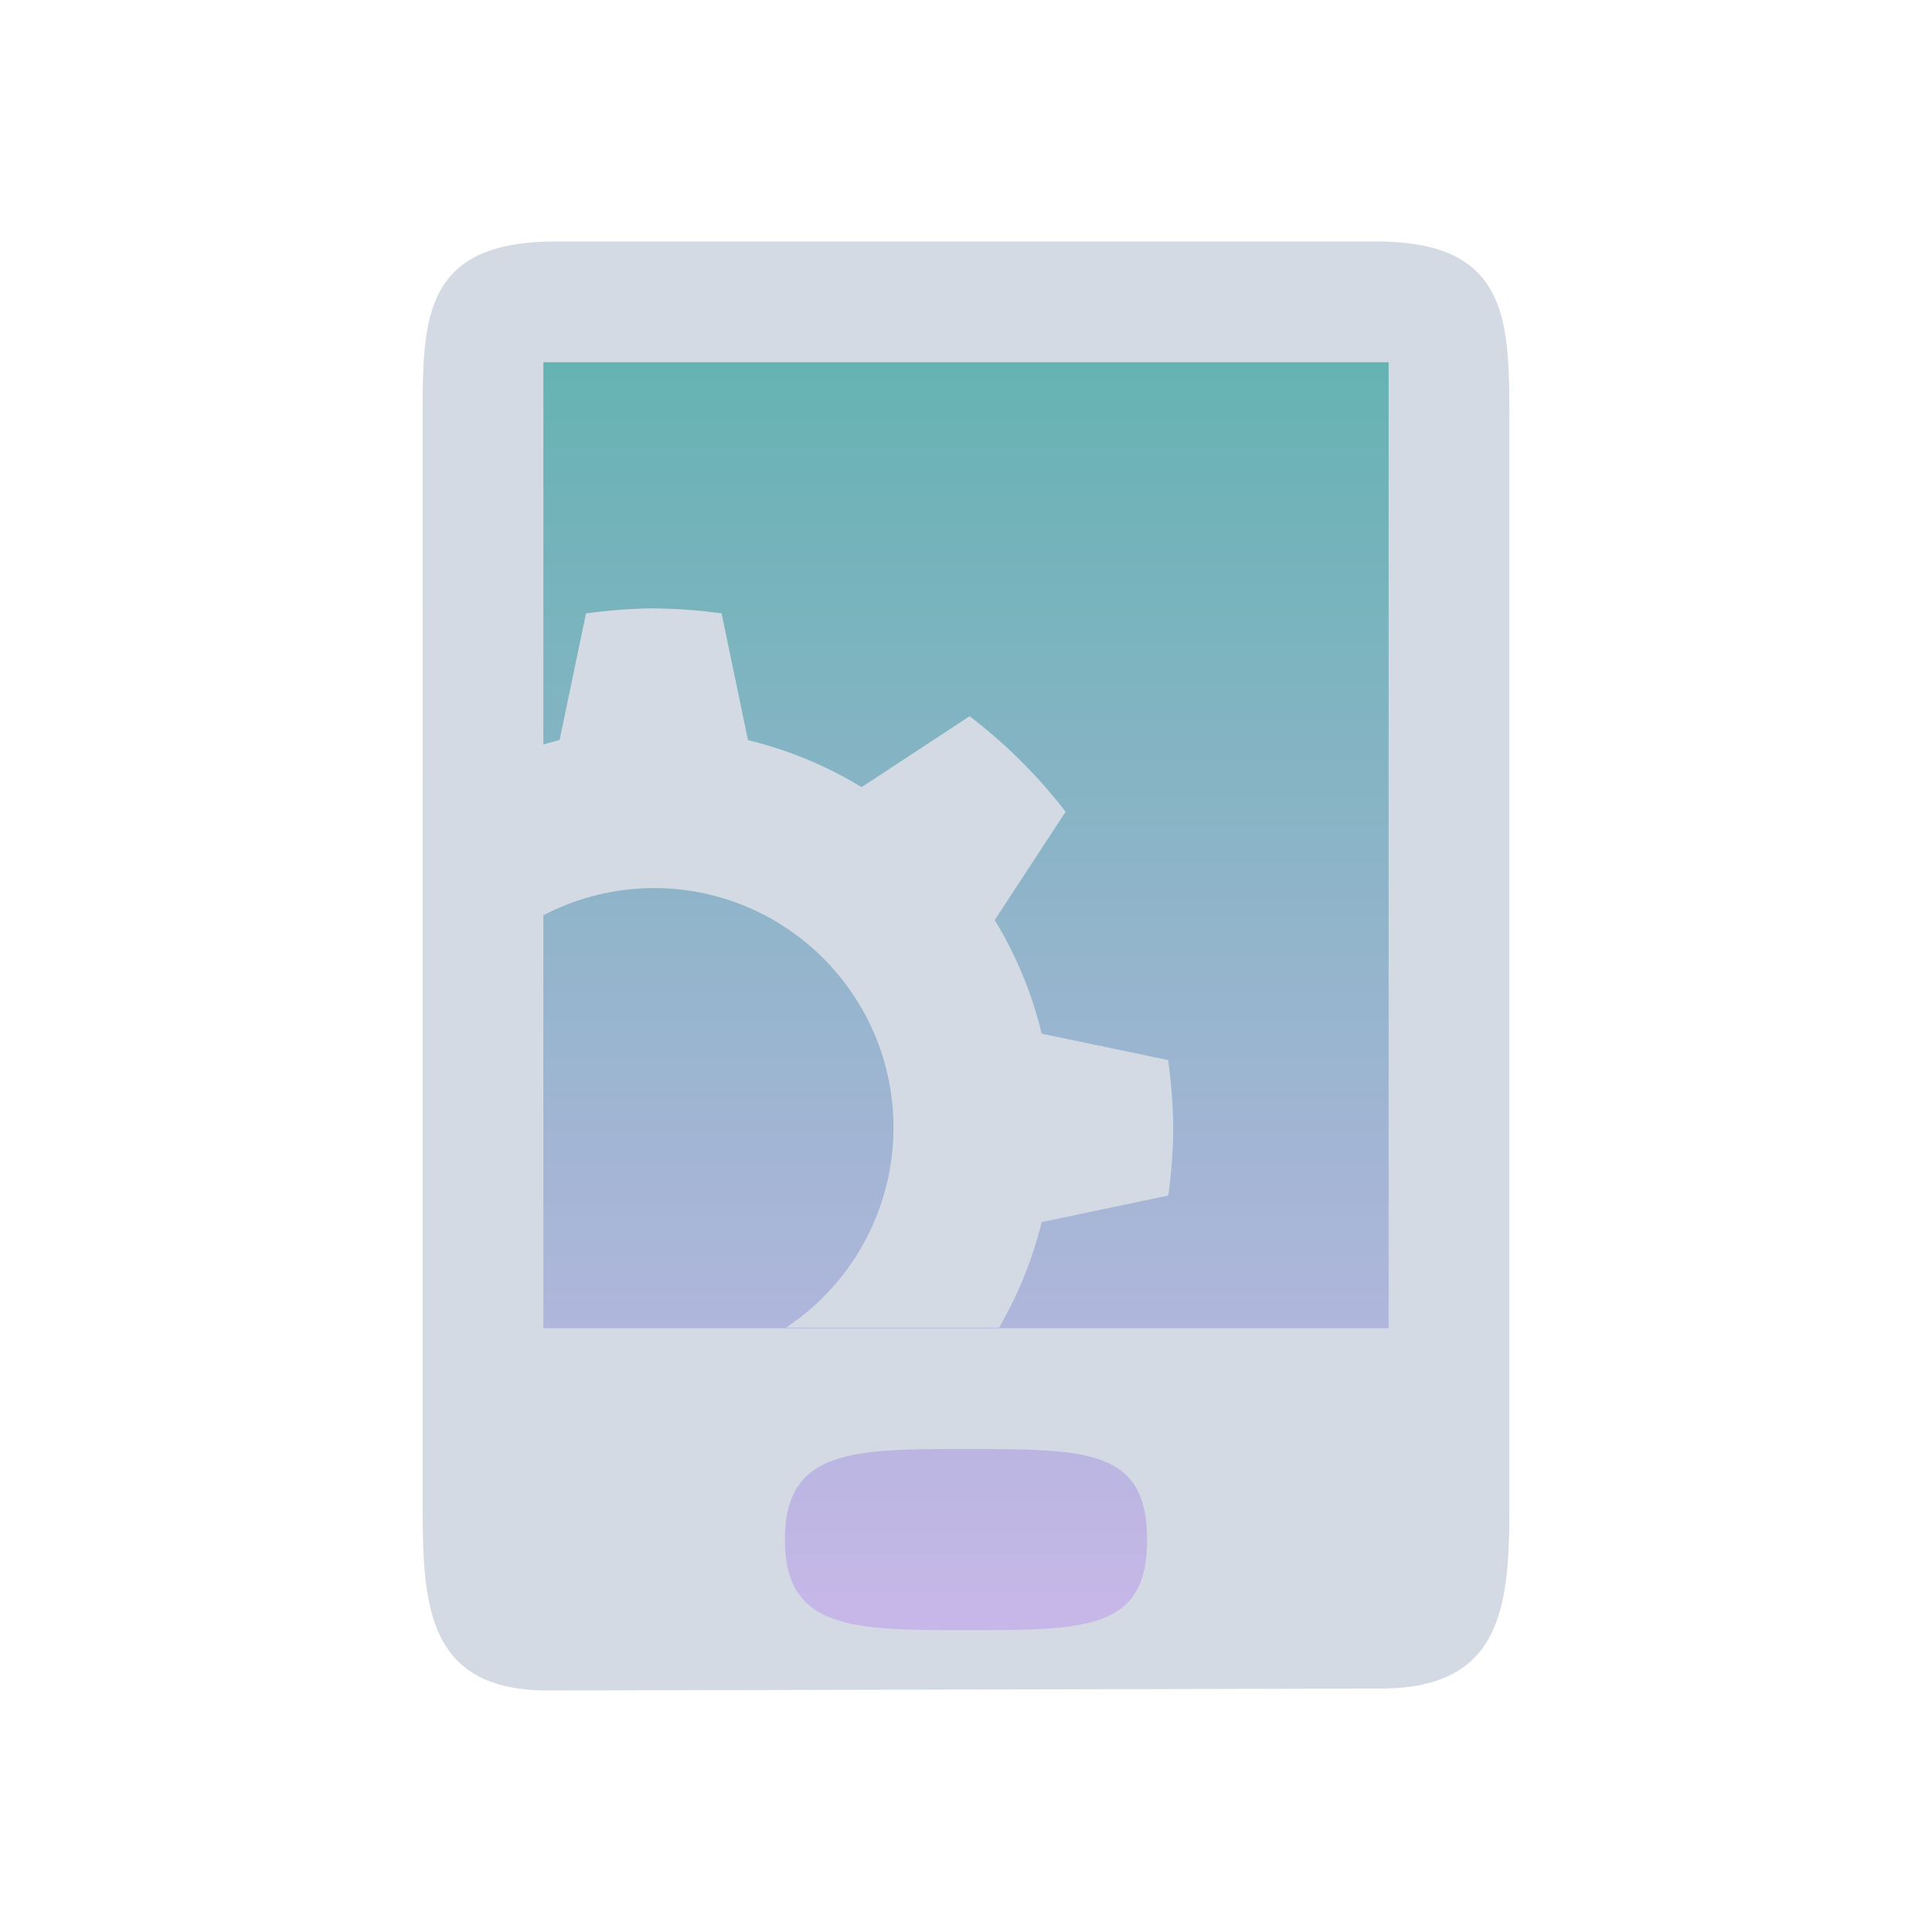 <?xml version="1.0" encoding="UTF-8" standalone="no"?>
<svg
   width="32"
   height="32"
   version="1"
   id="svg12"
   sodipodi:docname="kdeconnect.svg"
   inkscape:version="1.2.1 (9c6d41e410, 2022-07-14)"
   xmlns:inkscape="http://www.inkscape.org/namespaces/inkscape"
   xmlns:sodipodi="http://sodipodi.sourceforge.net/DTD/sodipodi-0.dtd"
   xmlns:xlink="http://www.w3.org/1999/xlink"
   xmlns="http://www.w3.org/2000/svg"
   xmlns:svg="http://www.w3.org/2000/svg"
   xmlns:rdf="http://www.w3.org/1999/02/22-rdf-syntax-ns#"
   xmlns:cc="http://creativecommons.org/ns#"
   xmlns:dc="http://purl.org/dc/elements/1.1/">
  <g
     id="kdeconnect">
    <rect
       style="opacity:0.001"
       width="32"
       height="32"
       x="0"
       y="0"
       id="rect7" />
    <path
       inkscape:connector-curvature="0"
       id="path9068-9-37-8-0-1-3"
       d="M 24.137,5.5 16.793,5.5 7.7,5.5 V 27.3 h 16.6 z"
       style="display:inline;overflow:visible;visibility:visible;opacity:0.6;fill:url(#linearGradient24643);fill-opacity:1;fill-rule:nonzero;stroke:none;stroke-width:0.666;marker:none"
       sodipodi:nodetypes="cccccc" />
    <path
       sodipodi:nodetypes="ssssssssssssssccccc"
       style="color:#7b7c7e;fill:#d3dae3;fill-opacity:1;stroke-width:1.642"
       d="M 9.205,4 C 7,4 7,5.272 7,6.936 l 2.94e-4,18.035 c 2.7e-5,1.659 0.094,3.034 2.089,3.029 l 13.783,-0.032 c 1.994,-0.003 2.128,-1.336 2.128,-2.996 L 25,6.972 C 25,5.312 25,4 22.801,4 Z m 6.793,20 C 18,24 19,24 19,25.5 19,27 18,27 16,27 14.136,27 13,27 13,25.5 13,24 14.137,24 15.998,24 Z M 9,6 H 23 V 22 H 9 Z"
       id="rect2990-9"
       class="ColorScheme-Text"
       inkscape:connector-curvature="0" />
    <path
       style="color:#000000;clip-rule:nonzero;display:inline;overflow:visible;visibility:visible;isolation:auto;mix-blend-mode:normal;color-interpolation:sRGB;color-interpolation-filters:linearRGB;solid-color:#000000;solid-opacity:1;fill:#d3dae3;fill-opacity:1;fill-rule:nonzero;stroke:none;stroke-width:1.629;stroke-linecap:butt;stroke-linejoin:miter;stroke-miterlimit:4;stroke-dasharray:none;stroke-dashoffset:0;stroke-opacity:1;color-rendering:auto;image-rendering:auto;shape-rendering:auto;text-rendering:auto;enable-background:accumulate"
       d="m 10.828,10.075 c -0.375,0.006 -0.75,0.033 -1.122,0.086 l -0.437,2.094 c -0.144,0.038 -0.286,0.08 -0.427,0.127 v 2.865 c 0.603,-0.351 1.288,-0.536 1.986,-0.538 2.193,0 3.971,1.778 3.971,3.971 -0.002,1.332 -0.67,2.575 -1.781,3.31 h 3.529 c 0.318,-0.546 0.555,-1.135 0.706,-1.748 l 2.097,-0.44 c 0.052,-0.372 0.08,-0.747 0.083,-1.122 -0.005,-0.375 -0.032,-0.75 -0.085,-1.122 l -2.094,-0.437 c -0.161,-0.664 -0.423,-1.299 -0.778,-1.882 l 1.174,-1.794 c -0.459,-0.595 -0.993,-1.127 -1.59,-1.582 l -1.789,1.174 c -0.584,-0.355 -1.218,-0.617 -1.882,-0.778 l -0.437,-2.099 c -0.372,-0.052 -0.747,-0.08 -1.122,-0.083 z"
       id="path6302-1-0"
       inkscape:connector-curvature="0"
       sodipodi:nodetypes="ccccccccccccccccccccc" />
  </g>
  <defs
     id="defs16">
    <linearGradient
       inkscape:collect="always"
       xlink:href="#linearGradient4813"
       id="linearGradient24643"
       gradientUnits="userSpaceOnUse"
       gradientTransform="matrix(0.415,0,0,0.545,-45.005,-319.518)"
       x1="147"
       y1="597.28"
       x2="147"
       y2="637.646" />
    <linearGradient
       inkscape:collect="always"
       id="linearGradient4813">
      <stop
         style="stop-color:#008080;stop-opacity:1;"
         offset="0"
         id="stop4809" />
      <stop
         style="stop-color:#aa87de;stop-opacity:1"
         offset="1"
         id="stop4811" />
    </linearGradient>
    <linearGradient
       inkscape:collect="always"
       xlink:href="#linearGradient4813"
       id="linearGradient30095"
       gradientUnits="userSpaceOnUse"
       gradientTransform="matrix(0.3,0,0,0.455,-1.086,-259.346)"
       x1="145.904"
       y1="598.56"
       x2="145.904"
       y2="635.922" />
  </defs>
  <sodipodi:namedview
     pagecolor="#ffffff"
     bordercolor="#000000"
     borderopacity="1"
     objecttolerance="10"
     gridtolerance="10"
     guidetolerance="10"
     inkscape:pageopacity="0"
     inkscape:pageshadow="2"
     inkscape:window-width="1920"
     inkscape:window-height="1002"
     id="namedview14"
     showgrid="false"
     inkscape:zoom="9.8125003"
     inkscape:cx="38.063693"
     inkscape:cy="16.254777"
     inkscape:window-x="0"
     inkscape:window-y="0"
     inkscape:window-maximized="1"
     inkscape:current-layer="svg12"
     inkscape:document-rotation="0"
     inkscape:pagecheckerboard="0"
     inkscape:lockguides="true"
     inkscape:showpageshadow="2"
     inkscape:deskcolor="#c9c9c9"
     showguides="false">
    <inkscape:grid
       type="xygrid"
       id="grid30200"
       originx="32"
       originy="10" />
  </sodipodi:namedview>
  <g
     id="22-22-kdeconnect">
    <rect
       style="opacity:0.001"
       width="22"
       height="22"
       x="32"
       y="10"
       id="rect2" />
    <path
       inkscape:connector-curvature="0"
       id="path9068-9-37-8-0-1-3-6"
       d="m 48.896,12 -5.309,3e-6 -6.573,2e-6 v 18.2 h 12 z"
       style="display:inline;overflow:visible;visibility:visible;opacity:0.6;fill:url(#linearGradient30095);fill-opacity:1;fill-rule:nonzero;stroke:none;stroke-width:0.517;marker:none"
       sodipodi:nodetypes="cccccc" />
    <path
       sodipodi:nodetypes="ssssssssssssssccccc"
       style="color:#7b7c7e;fill:#d3dae3;fill-opacity:1;stroke-width:1.324"
       d="M 37.867,11 C 36,11 36,12 36,14 v 14 c 0,2 -6e-6,3 1.867,3 H 48.133 C 50,31 50,30 50,28 V 14 c 0,-2 0,-3 -1.867,-3 z m 5.152,16 C 44.4,27 45.291,27.013 45.312,28.5 45.333,30.013 44.399,29.945 43.019,30 41.6,30.057 40.667,30 40.667,28.5 40.667,27 41.6,27 43.019,27 Z M 38,13 H 48 V 26 H 38 Z"
       id="rect2990-3-6"
       class="ColorScheme-Text"
       inkscape:connector-curvature="0" />
    <path
       style="color:#000000;clip-rule:nonzero;display:inline;overflow:visible;visibility:visible;isolation:auto;mix-blend-mode:normal;color-interpolation:sRGB;color-interpolation-filters:linearRGB;solid-color:#000000;solid-opacity:1;fill:#d3dae3;fill-opacity:1;fill-rule:nonzero;stroke:none;stroke-width:1.315;stroke-linecap:butt;stroke-linejoin:miter;stroke-miterlimit:4;stroke-dasharray:none;stroke-dashoffset:0;stroke-opacity:1;color-rendering:auto;image-rendering:auto;shape-rendering:auto;text-rendering:auto;enable-background:accumulate"
       d="m 39.502,16.5 c -0.303,0.005 -0.606,0.026 -0.906,0.069 l -0.353,1.69 c -0.116,0.03 -0.231,0.064 -0.344,0.102 v 2.312 c 0.487,-0.283 1.04,-0.433 1.602,-0.434 1.77,0 3.205,1.435 3.205,3.205 -0.002,1.075 -0.541,2.078 -1.438,2.671 h 2.848 c 0.256,-0.441 0.448,-0.916 0.57,-1.41 l 1.692,-0.355 c 0.042,-0.3 0.064,-0.603 0.067,-0.906 -0.005,-0.303 -0.026,-0.606 -0.069,-0.906 l -1.69,-0.353 c -0.13,-0.536 -0.342,-1.048 -0.628,-1.519 l 0.947,-1.448 c -0.37,-0.48 -0.802,-0.909 -1.283,-1.277 l -1.444,0.947 C 41.808,18.603 41.296,18.391 40.76,18.261 L 40.408,16.567 c -0.3,-0.042 -0.603,-0.064 -0.906,-0.067 z"
       id="path6302-1-0-4"
       inkscape:connector-curvature="0"
       sodipodi:nodetypes="ccccccccccccccccccccc" />
  </g>
</svg>
